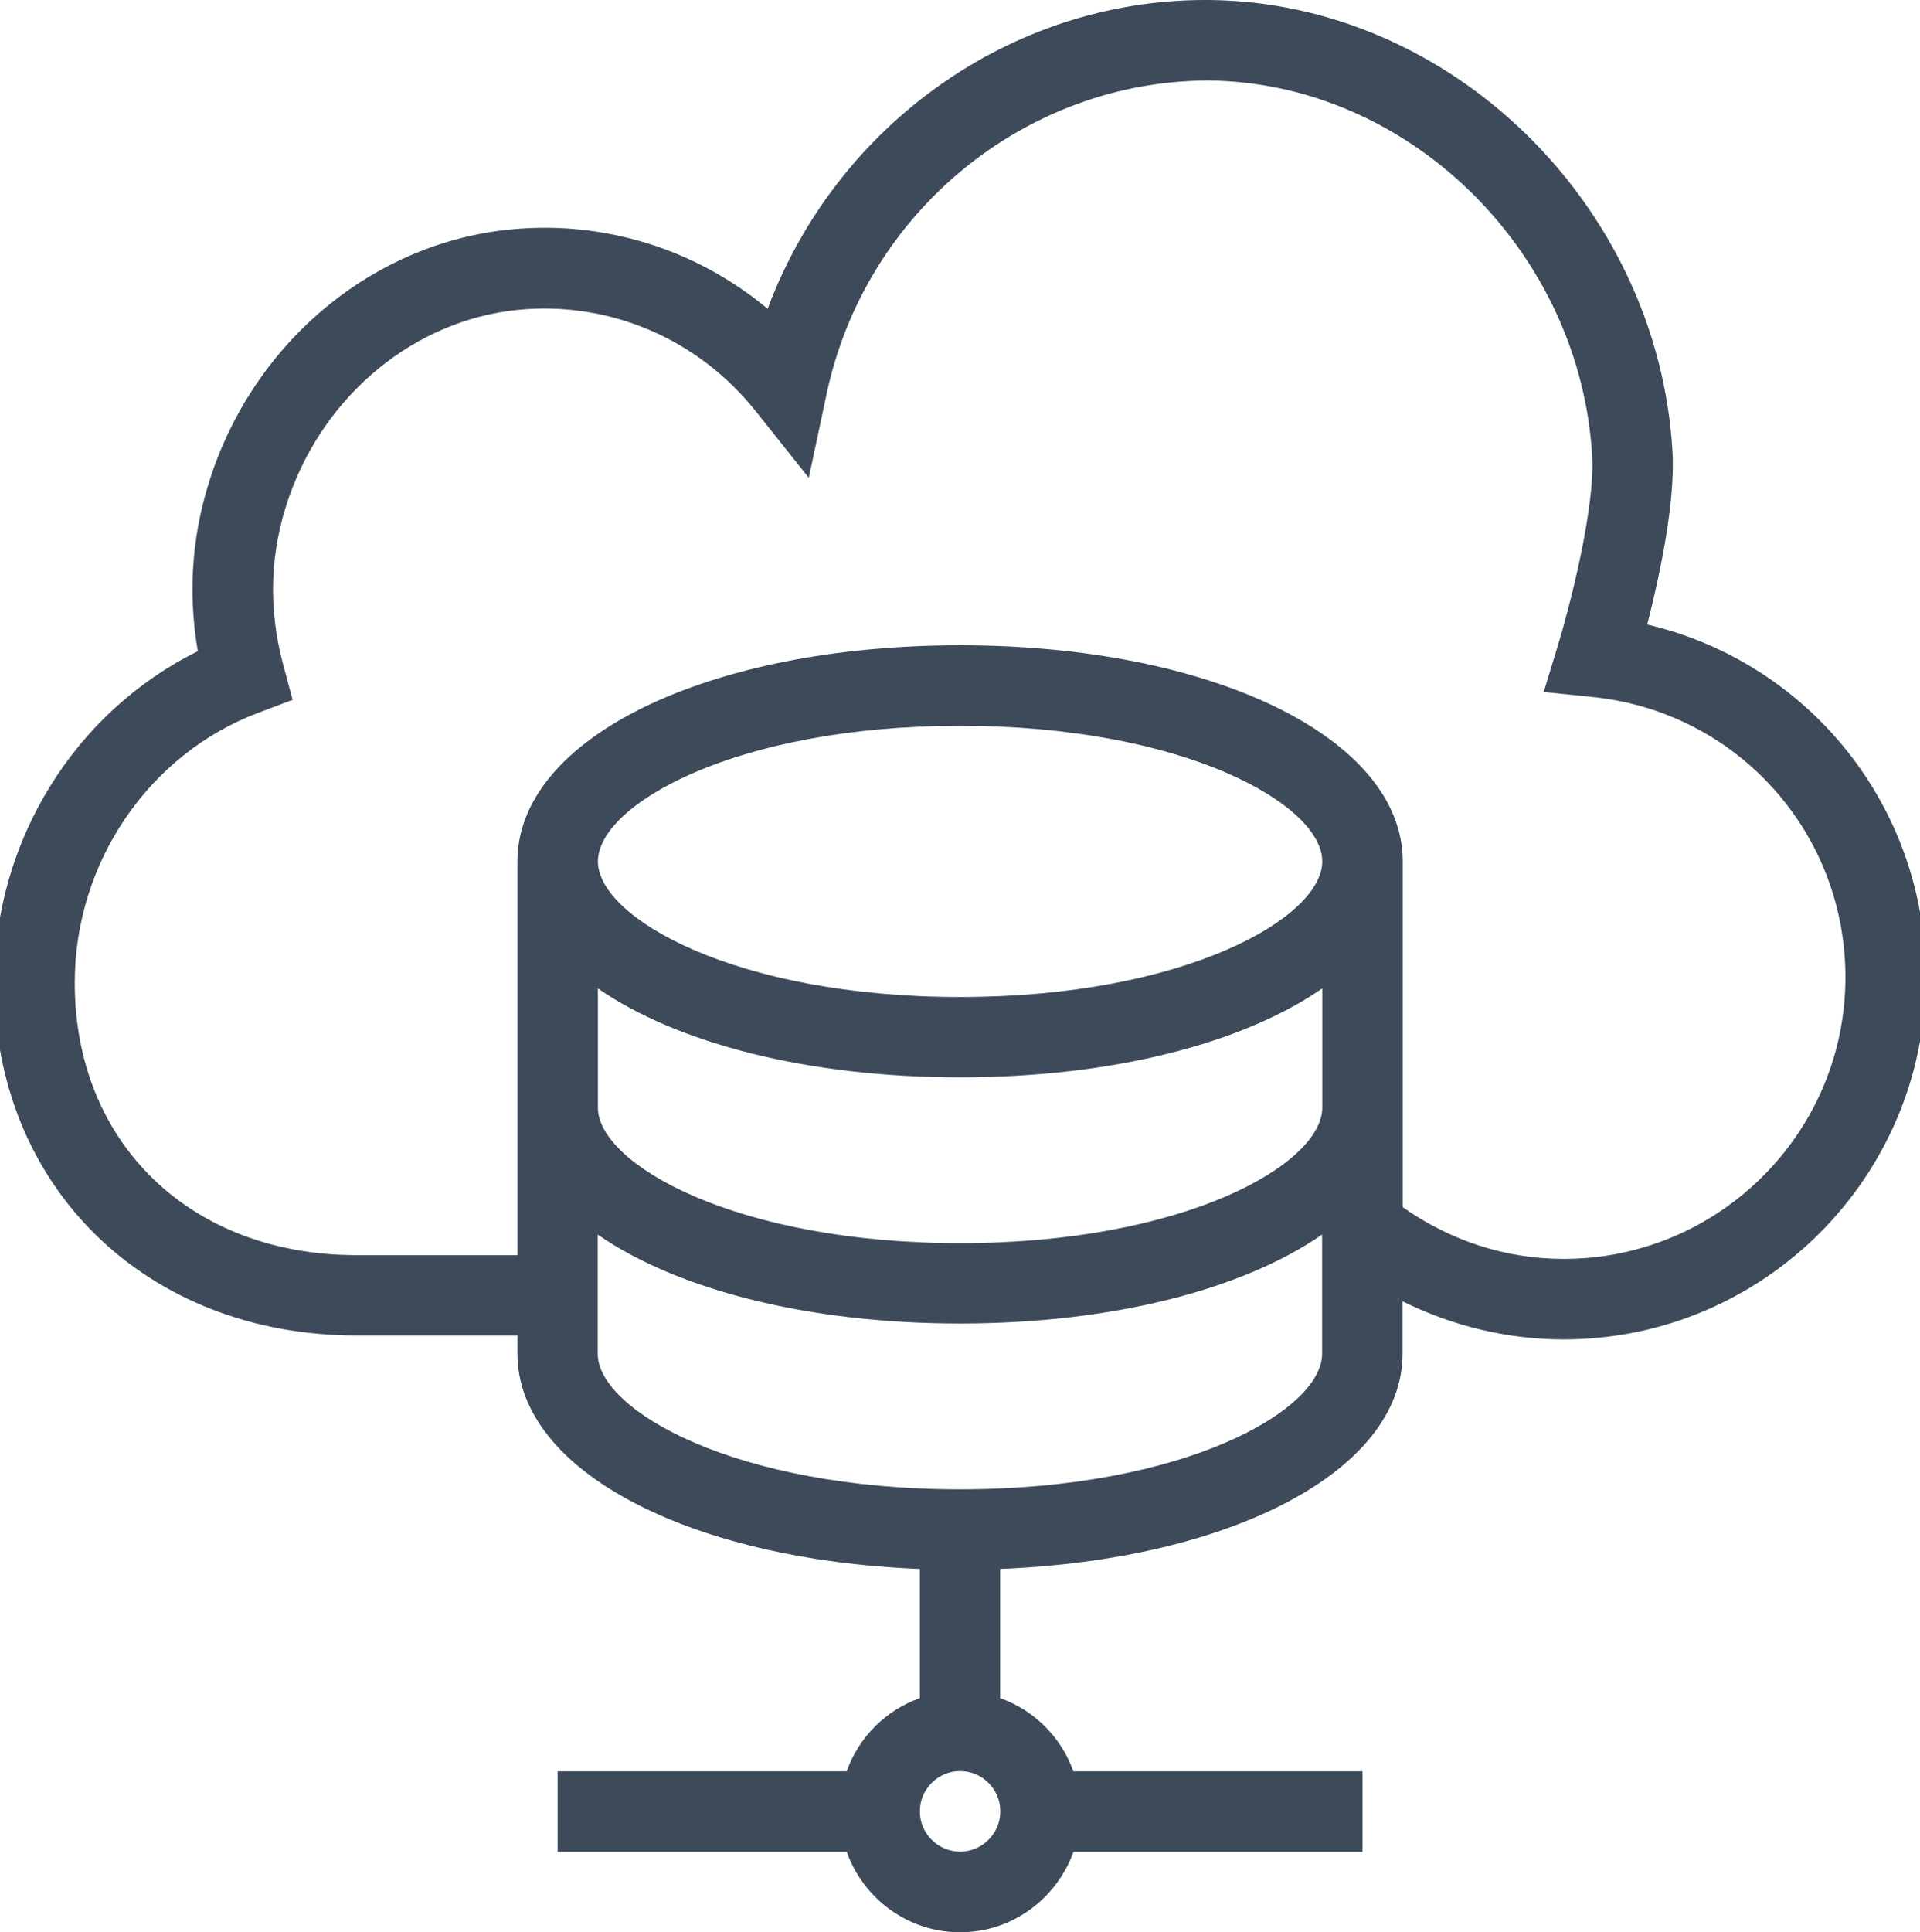 <?xml version="1.0" encoding="utf-8"?>
<!-- Generator: Adobe Illustrator 21.0.0, SVG Export Plug-In . SVG Version: 6.00 Build 0)  -->
<svg version="1.1" id="Слой_1" xmlns="http://www.w3.org/2000/svg" xmlns:xlink="http://www.w3.org/1999/xlink" x="0px" y="0px"
	 viewBox="0 0 1073.5 1080" style="enable-background:new 0 0 1073.5 1080;" xml:space="preserve">
<style type="text/css">
	.st0{fill:#3D4A5A;}
</style>
<path id="Layer_1" class="st0" d="M921,349.1c6.7-26.3,15.8-68,14.1-96.7C927.1,114.3,810.8,1.1,675.9,0c-0.7,0-1.4,0-2.1,0
	C564.7,0,467.4,70.4,429.2,172.6c-40-33.3-91.6-49.6-144.1-44.3c-74.8,7.4-140,60.2-166,134.5c-11.6,33.1-14.4,67-8.5,101.2
	C41.8,398-3.2,470.1-3.2,549.3c0,114.3,85.2,197.2,202.5,197.2h90v10.2c0,65.1,95.3,115.1,225,120.3v72.2
	c-19.1,6.8-34.1,21.8-40.9,40.9H311.8v45h161.6c9.3,26.1,34.1,45,63.4,45c29.3,0,54-18.9,63.4-45h161.6v-45H600.1
	c-6.8-19.1-21.8-34.1-40.9-40.9V877c129.7-5.2,225-55.1,225-120.3h-45c0,31.7-77,75.8-202.5,75.8c-125.5,0-202.5-44.1-202.5-75.8
	v-66.6c44,30.5,116.8,49.7,202.5,49.7c85.7,0,158.5-19.2,202.5-49.7v66.6h45v-29.3c27.8,13.8,58.7,21.3,90,21.3
	c111.7,0,202.5-90.8,202.5-202.5C1076.8,450.9,1011.4,370.3,921,349.1z M536.8,990c12.4,0,22.5,10.1,22.5,22.5
	c0,12.4-10.1,22.5-22.5,22.5c-12.4,0-22.5-10.1-22.5-22.5C514.3,1000.1,524.4,990,536.8,990z M739.3,619.1
	c0,31.7-77,75.8-202.5,75.8c-125.5,0-202.5-44.2-202.5-75.8v-66.6c44,30.5,116.8,49.7,202.5,49.7c85.7,0,158.5-19.2,202.5-49.7
	V619.1z M536.8,557.3c-125.5,0-202.5-44.2-202.5-75.8c0-31.7,77-75.8,202.5-75.8c125.5,0,202.5,44.1,202.5,75.8
	C739.3,513.1,662.2,557.3,536.8,557.3z M874.3,703.7c-32.8,0-63.5-10.3-90-28.9V481.5c0-68.9-106.4-120.8-247.5-120.8
	s-247.5,51.9-247.5,120.8v220.1h-90c-92.7,0-157.5-62.6-157.5-152.2c0-67.2,41.3-127.9,102.7-151l19.1-7.2l-5.3-19.7
	c-8.5-31.7-7.4-63.2,3.3-93.7c20.3-57.8,70.6-98.9,128.1-104.6c50.9-5,100.5,16.1,132.8,56.6l29.7,37.3l9.9-46.6
	C483.8,117.9,574,45.2,675.5,45c111.7,0.9,208.1,95.1,214.7,210c1.7,29.8-13.2,86.3-19.1,105.6l-8,26.2l27.3,2.8
	c80.6,8.2,141.4,75.5,141.4,156.7C1031.8,633.1,961.1,703.7,874.3,703.7z"/>
</svg>

